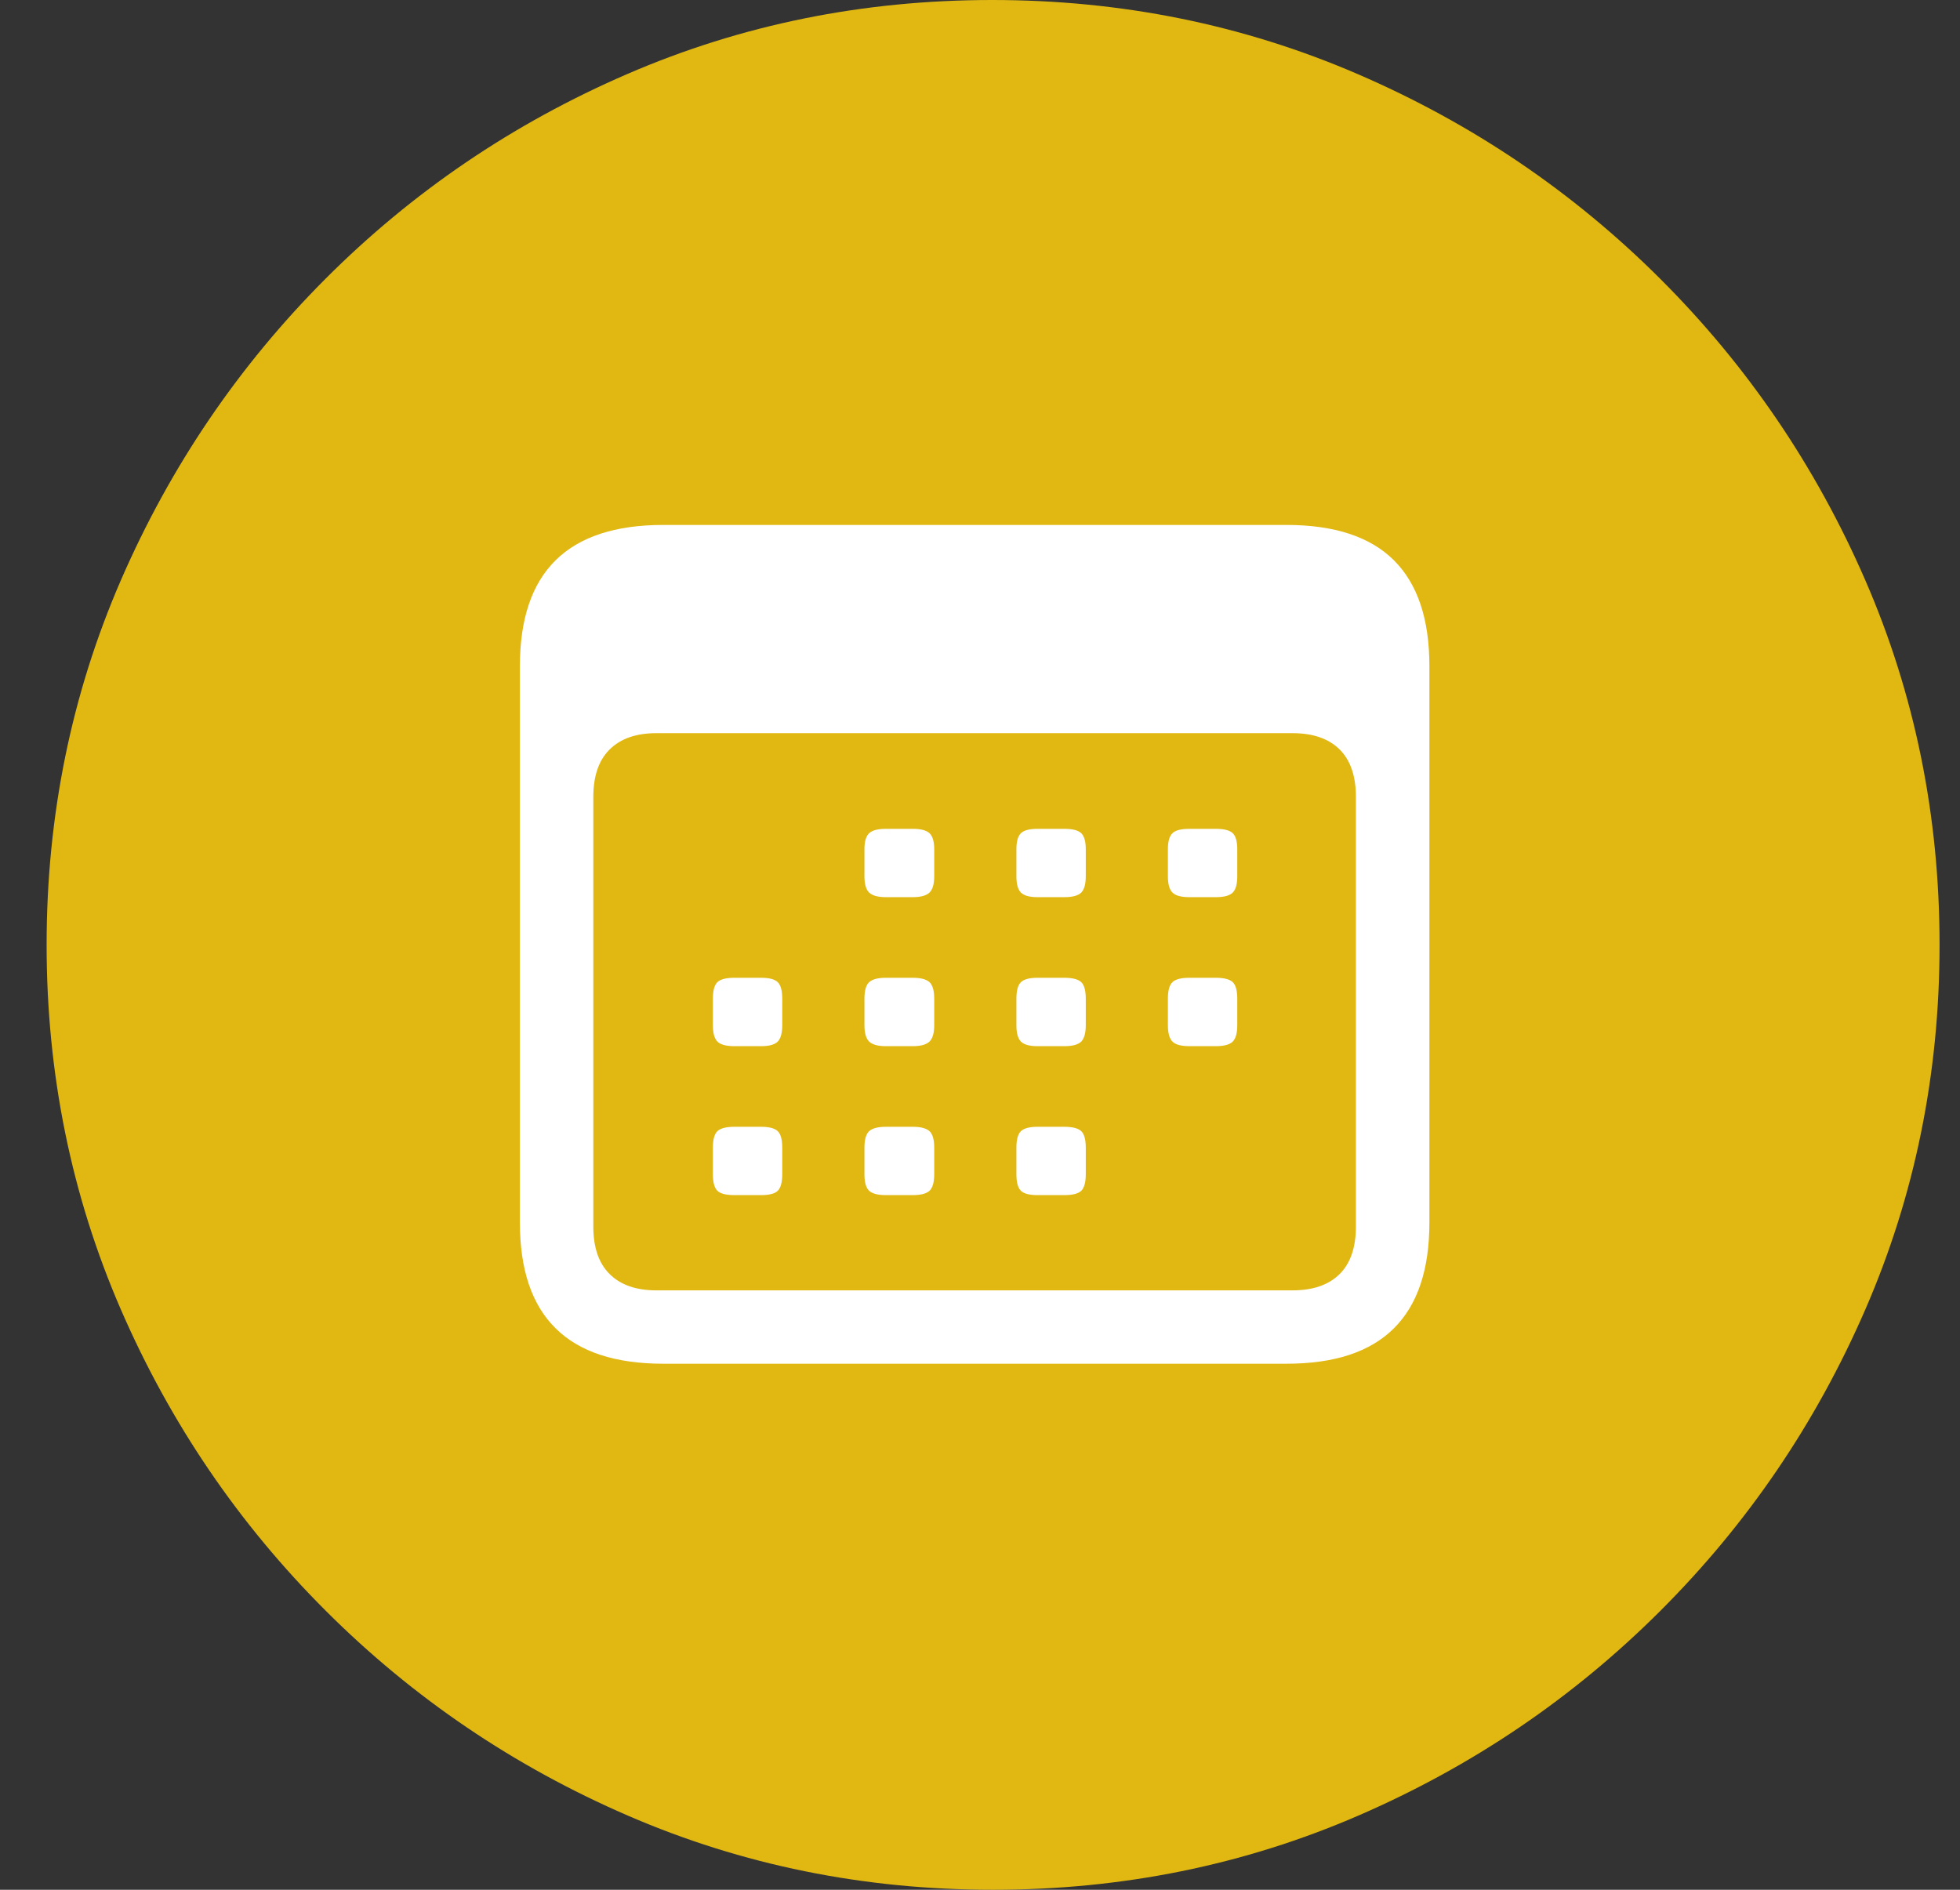 <svg width="28" height="27" viewBox="0 0 28 27" fill="none" xmlns="http://www.w3.org/2000/svg">
<rect x="0" y="0" width="28" height="27" fill="#333333" stroke="none"/>
<path d="M14.187 27C16.034 27 17.773 26.647 19.403 25.941C21.034 25.235 22.472 24.26 23.718 23.016C24.964 21.772 25.941 20.336 26.648 18.708C27.355 17.08 27.708 15.344 27.708 13.5C27.708 11.656 27.355 9.92 26.648 8.292C25.941 6.664 24.964 5.228 23.718 3.984C22.472 2.74 21.032 1.765 19.397 1.059C17.762 0.353 16.021 0 14.174 0C12.327 0 10.588 0.353 8.958 1.059C7.327 1.765 5.891 2.74 4.649 3.984C3.408 5.228 2.433 6.664 1.726 8.292C1.02 9.92 0.666 11.656 0.666 13.5C0.666 15.344 1.02 17.08 1.726 18.708C2.433 20.336 3.41 21.772 4.656 23.016C5.902 24.26 7.34 25.235 8.971 25.941C10.601 26.647 12.34 27 14.187 27Z" fill="#E1B812"/>
<path d="M9.474 19.484H18.379C19.062 19.484 19.573 19.316 19.912 18.979C20.251 18.643 20.42 18.139 20.42 17.466V9.518C20.42 8.845 20.251 8.341 19.912 8.004C19.573 7.668 19.062 7.5 18.379 7.5H9.474C8.791 7.5 8.279 7.668 7.938 8.004C7.597 8.341 7.427 8.845 7.427 9.518V17.466C7.427 18.139 7.597 18.643 7.938 18.979C8.279 19.316 8.791 19.484 9.474 19.484ZM9.376 18.436C9.089 18.436 8.867 18.359 8.711 18.205C8.554 18.051 8.476 17.824 8.476 17.524V11.386C8.476 11.087 8.554 10.86 8.711 10.706C8.867 10.552 9.089 10.475 9.376 10.475H18.464C18.755 10.475 18.979 10.552 19.136 10.706C19.292 10.86 19.37 11.087 19.37 11.386V17.524C19.37 17.824 19.292 18.051 19.136 18.205C18.979 18.359 18.755 18.436 18.464 18.436H9.376ZM12.655 12.818H13.04C13.153 12.818 13.232 12.796 13.278 12.753C13.323 12.71 13.346 12.632 13.346 12.519V12.135C13.346 12.022 13.323 11.945 13.278 11.904C13.232 11.862 13.153 11.842 13.04 11.842H12.655C12.542 11.842 12.463 11.862 12.417 11.904C12.372 11.945 12.349 12.022 12.349 12.135V12.519C12.349 12.632 12.372 12.71 12.417 12.753C12.463 12.796 12.542 12.818 12.655 12.818ZM14.82 12.818H15.204C15.322 12.818 15.402 12.796 15.446 12.753C15.489 12.71 15.511 12.632 15.511 12.519V12.135C15.511 12.022 15.489 11.945 15.446 11.904C15.402 11.862 15.322 11.842 15.204 11.842H14.82C14.707 11.842 14.629 11.862 14.585 11.904C14.542 11.945 14.52 12.022 14.52 12.135V12.519C14.52 12.632 14.542 12.71 14.585 12.753C14.629 12.796 14.707 12.818 14.82 12.818ZM16.991 12.818H17.369C17.486 12.818 17.567 12.796 17.61 12.753C17.654 12.71 17.675 12.632 17.675 12.519V12.135C17.675 12.022 17.654 11.945 17.61 11.904C17.567 11.862 17.486 11.842 17.369 11.842H16.991C16.873 11.842 16.793 11.862 16.75 11.904C16.706 11.945 16.684 12.022 16.684 12.135V12.519C16.684 12.632 16.706 12.71 16.75 12.753C16.793 12.796 16.873 12.818 16.991 12.818ZM10.491 14.947H10.875C10.988 14.947 11.067 14.925 11.11 14.882C11.153 14.838 11.175 14.76 11.175 14.647V14.27C11.175 14.153 11.153 14.073 11.11 14.032C11.067 13.991 10.988 13.97 10.875 13.97H10.491C10.373 13.97 10.293 13.991 10.249 14.032C10.206 14.073 10.184 14.153 10.184 14.27V14.647C10.184 14.76 10.206 14.838 10.249 14.882C10.293 14.925 10.373 14.947 10.491 14.947ZM12.655 14.947H13.04C13.153 14.947 13.232 14.925 13.278 14.882C13.323 14.838 13.346 14.76 13.346 14.647V14.27C13.346 14.153 13.323 14.073 13.278 14.032C13.232 13.991 13.153 13.97 13.04 13.97H12.655C12.542 13.97 12.463 13.991 12.417 14.032C12.372 14.073 12.349 14.153 12.349 14.27V14.647C12.349 14.76 12.372 14.838 12.417 14.882C12.463 14.925 12.542 14.947 12.655 14.947ZM14.82 14.947H15.204C15.322 14.947 15.402 14.925 15.446 14.882C15.489 14.838 15.511 14.76 15.511 14.647V14.27C15.511 14.153 15.489 14.073 15.446 14.032C15.402 13.991 15.322 13.97 15.204 13.97H14.82C14.707 13.97 14.629 13.991 14.585 14.032C14.542 14.073 14.52 14.153 14.52 14.27V14.647C14.52 14.76 14.542 14.838 14.585 14.882C14.629 14.925 14.707 14.947 14.82 14.947ZM16.991 14.947H17.369C17.486 14.947 17.567 14.925 17.61 14.882C17.654 14.838 17.675 14.76 17.675 14.647V14.27C17.675 14.153 17.654 14.073 17.61 14.032C17.567 13.991 17.486 13.97 17.369 13.97H16.991C16.873 13.97 16.793 13.991 16.75 14.032C16.706 14.073 16.684 14.153 16.684 14.27V14.647C16.684 14.76 16.706 14.838 16.75 14.882C16.793 14.925 16.873 14.947 16.991 14.947ZM10.491 17.075H10.875C10.988 17.075 11.067 17.055 11.11 17.014C11.153 16.972 11.175 16.893 11.175 16.776V16.398C11.175 16.281 11.153 16.202 11.11 16.161C11.067 16.12 10.988 16.099 10.875 16.099H10.491C10.373 16.099 10.293 16.12 10.249 16.161C10.206 16.202 10.184 16.281 10.184 16.398V16.776C10.184 16.893 10.206 16.972 10.249 17.014C10.293 17.055 10.373 17.075 10.491 17.075ZM12.655 17.075H13.04C13.153 17.075 13.232 17.055 13.278 17.014C13.323 16.972 13.346 16.893 13.346 16.776V16.398C13.346 16.281 13.323 16.202 13.278 16.161C13.232 16.12 13.153 16.099 13.04 16.099H12.655C12.542 16.099 12.463 16.12 12.417 16.161C12.372 16.202 12.349 16.281 12.349 16.398V16.776C12.349 16.893 12.372 16.972 12.417 17.014C12.463 17.055 12.542 17.075 12.655 17.075ZM14.82 17.075H15.204C15.322 17.075 15.402 17.055 15.446 17.014C15.489 16.972 15.511 16.893 15.511 16.776V16.398C15.511 16.281 15.489 16.202 15.446 16.161C15.402 16.12 15.322 16.099 15.204 16.099H14.82C14.707 16.099 14.629 16.12 14.585 16.161C14.542 16.202 14.52 16.281 14.52 16.398V16.776C14.52 16.893 14.542 16.972 14.585 17.014C14.629 17.055 14.707 17.075 14.82 17.075Z" fill="white"/>
</svg>
